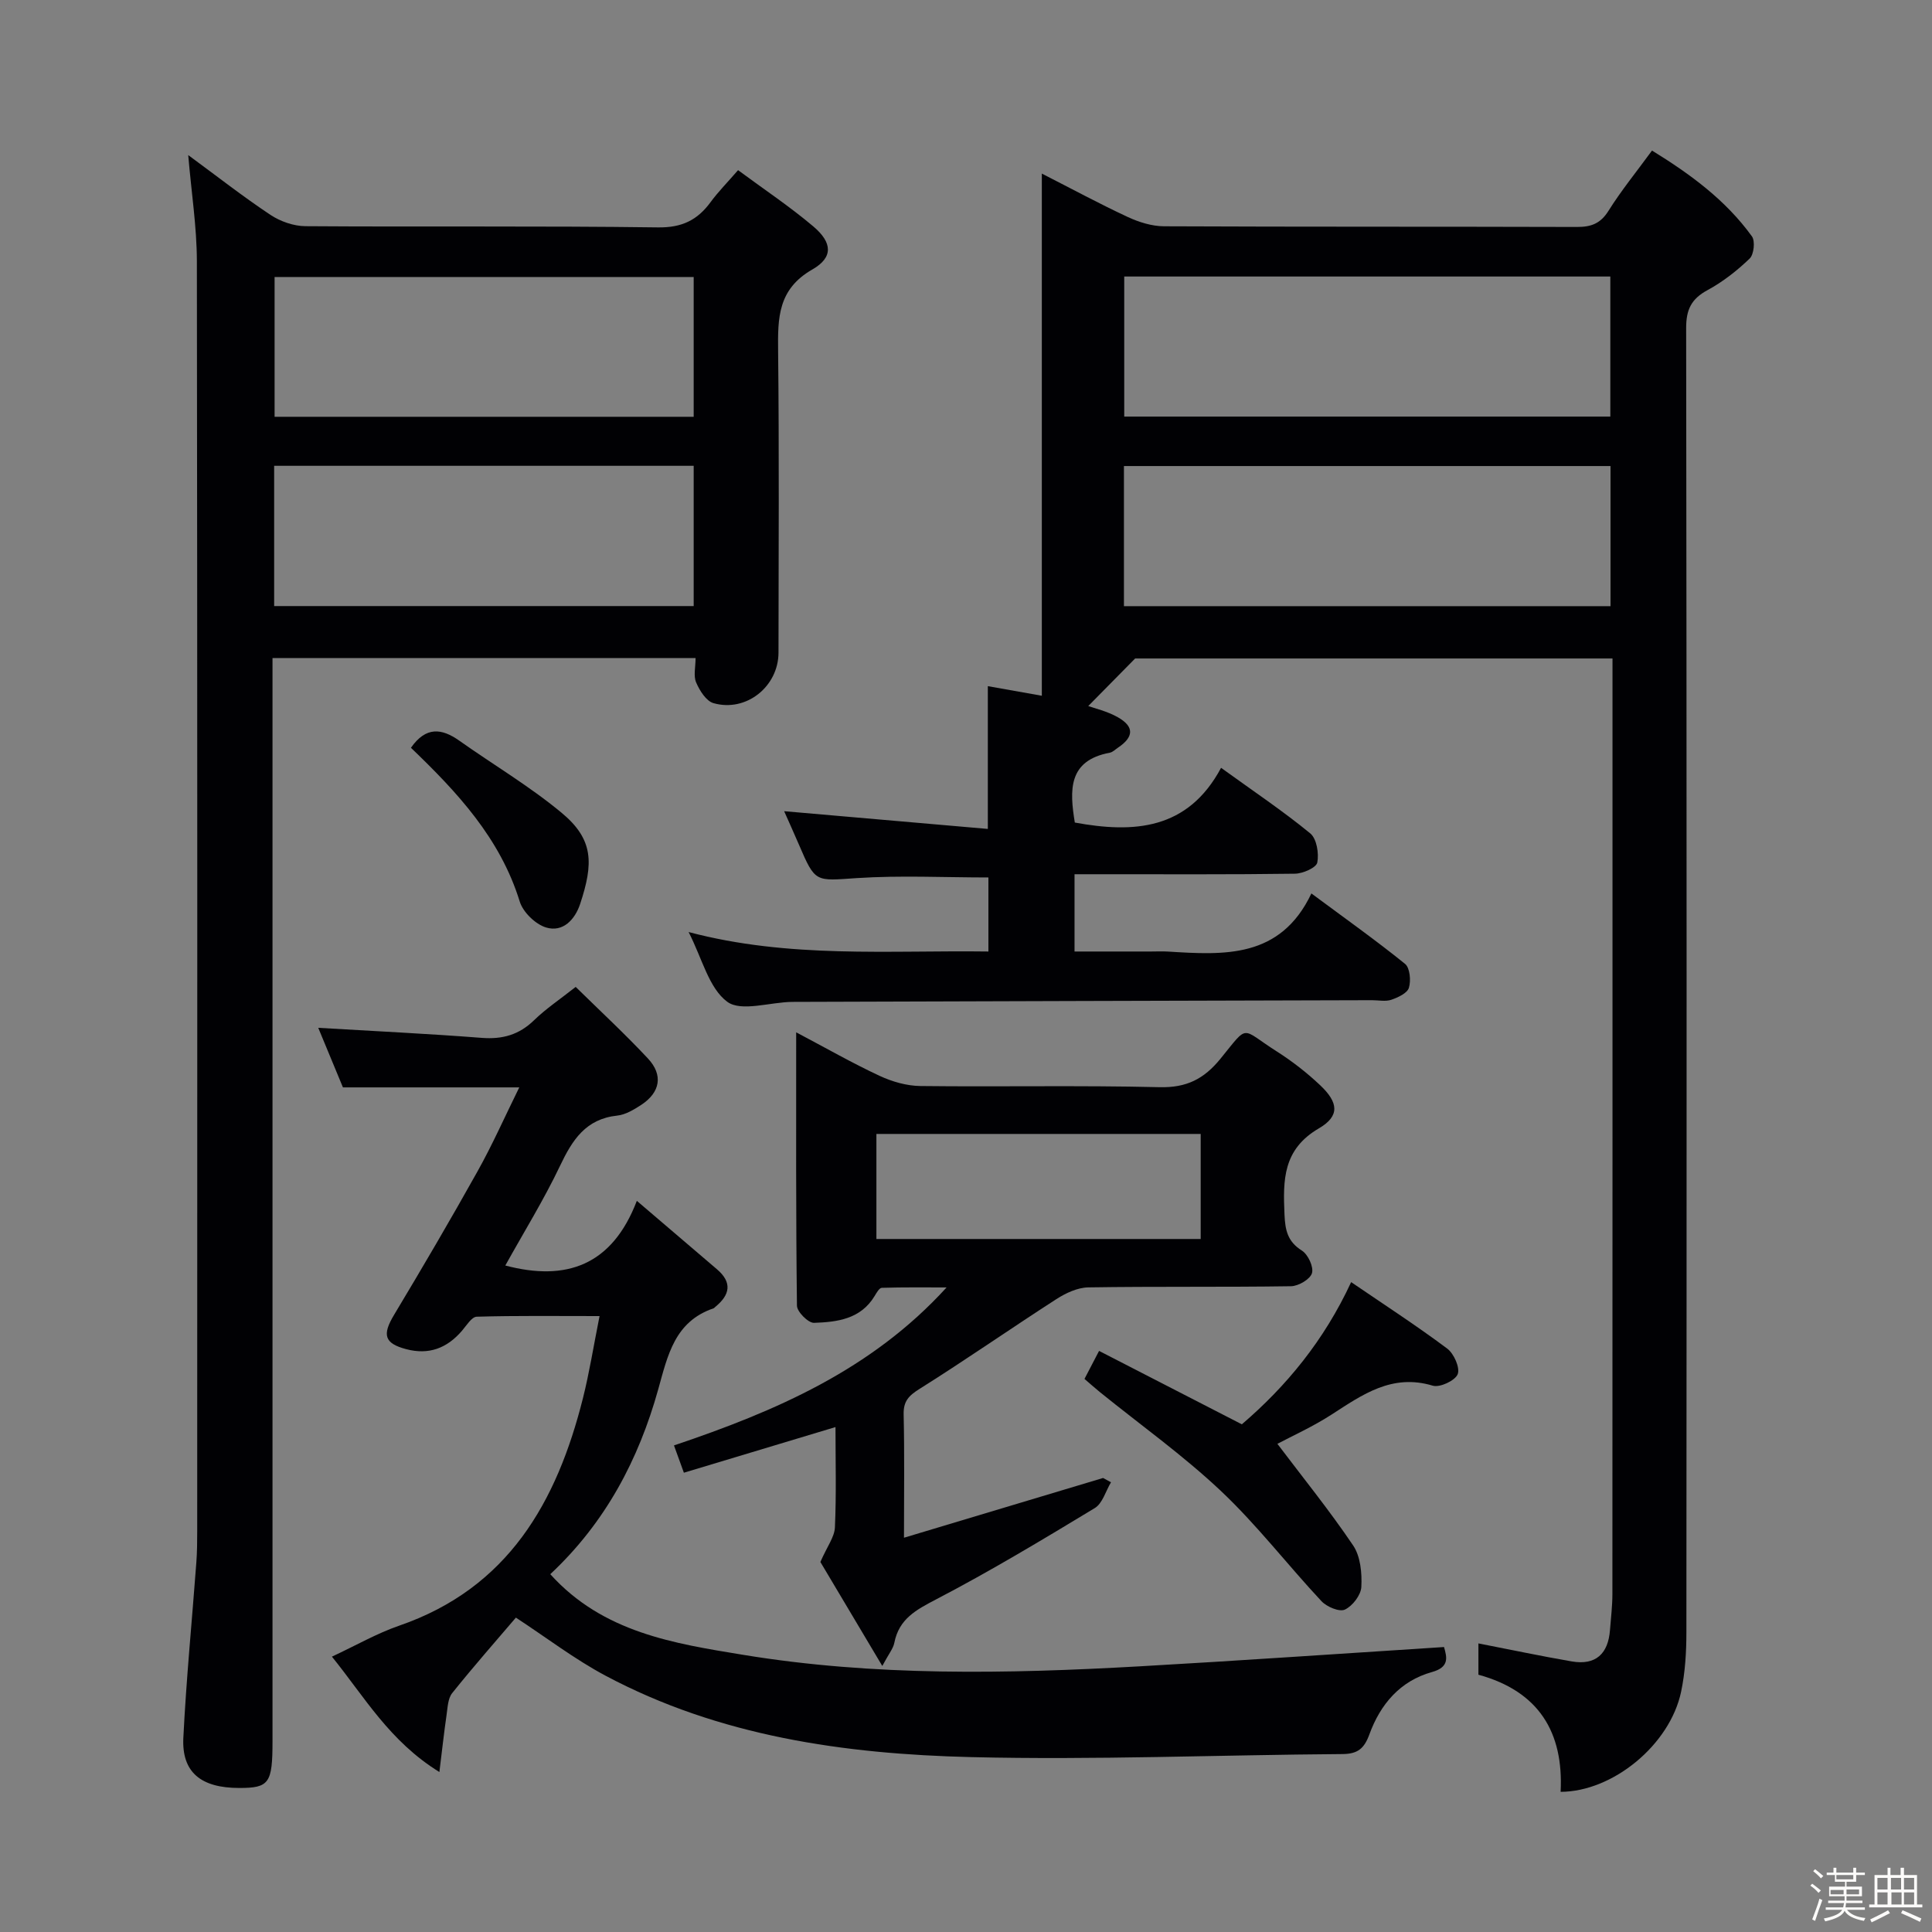 <svg enable-background="new 0 0 400 400" viewBox="0 0 400 400" xmlns="http://www.w3.org/2000/svg"><rect x="0" y="0" width="400" height="400" fill="#808080" stroke="none"/><path d="m374.8 390.4.4-.4c.7.5 1.3 1 1.8 1.4l-.5.5c-.5-.6-1.1-1.1-1.7-1.5zm1 7.3-.6-.3c.5-1.4 1.1-2.8 1.5-4.3.2.1.4.2.6.3-.5 1.3-1 2.8-1.5 4.3zm-.4-10.3.4-.4c.4.3 1 .8 1.7 1.4l-.5.5c-.4-.5-1-1-1.6-1.5zm2.5.3h1.7v-1h.6v1h3.5v-1h.6v1h1.8v.5h-1.8v1.4h-2v1h3.2v2h-3.2v.9h3.3v.5h-3.4c0 .3-.1.6-.1.9h4v.5h-3.7c.7.9 1.9 1.5 3.8 1.7-.1.2-.2.4-.3.6-2.1-.4-3.5-1.1-4-2.1-.4 1-1.8 1.7-4 2.2-.1-.2-.2-.4-.3-.6 2.1-.4 3.4-1 3.8-1.8h-3.4v-.5h3.6c.1-.3.1-.6.2-.9h-3.3v-.5h3.4c0-.3 0-.6 0-.9h-3.2v-2h3.3v-1h-2.1v-1.4h-1.7v-.5zm1.1 3.5v1h2.7c0-.3 0-.4 0-.4 0-.1 0-.2 0-.2 0-.1 0-.2 0-.3h-2.7zm1.2-3v.9h3.5v-.9zm4.7 3h-2.6v.6.4h2.6z" fill="#fcfbfa"/><path d="m393.6 386.7h.6v1.5h2.7v6.1h1.1v.6h-11v-.6h1.1v-6.1h2.7v-1.5h.6v1.5h2.1v-1.5zm-2.7 8.8.4.6c-1.2.6-2.5 1.3-3.8 1.9-.1-.2-.2-.4-.3-.6 1.2-.6 2.5-1.2 3.7-1.9zm-2.2-6.7v2.4h2.1v-2.4zm0 3v2.5h2.1v-2.5zm2.8-3v2.4h2.1v-2.4zm.1 3v2.5h2.1v-2.5h-2.2zm5.9 6.1c-1.4-.7-2.7-1.3-3.9-1.8l.3-.6c1.5.6 2.7 1.2 3.9 1.7zm-1.2-9.1h-2.1v2.4h2.1zm-2.1 3v2.5h2.1v-2.5z" fill="#fcfbfa"/><g fill="#010104"><path d="m252.81 158.97c6.75 4.88 12.83 8.95 18.46 13.57 1.34 1.1 1.83 4.14 1.46 6.04-.21 1.07-2.99 2.29-4.62 2.31-13.33.19-26.66.1-39.99.11-1.79 0-3.58 0-5.65 0v16h15.82c1.17 0 2.34-.06 3.5.01 11.64.72 23.29 1.5 29.72-12.03 7.05 5.23 13.37 9.71 19.39 14.58 1.01.82 1.25 3.46.8 4.95-.34 1.12-2.25 2-3.64 2.48-1.19.41-2.64.09-3.97.09-39.99.11-79.98.21-119.98.35-4.63.02-10.64 2.13-13.55-.03-3.81-2.83-5.18-8.95-7.99-14.43 20.84 5.51 41.32 3.75 62.07 4.03 0-5.27 0-10.32 0-15.33-9.08 0-18.19-.46-27.24.13-8.61.57-8.57 1.05-12-6.95-1.05-2.44-2.15-4.87-3.05-6.9 13.87 1.21 27.85 2.42 42.17 3.67 0-10.34 0-19.71 0-29.56 3.48.62 7.12 1.27 11.18 1.99 0-35.95 0-71.56 0-108.11 6.36 3.24 11.99 6.29 17.8 8.99 2.31 1.07 4.98 1.91 7.5 1.92 28.5.13 56.99.05 85.49.14 2.94.01 4.88-.7 6.53-3.34 2.63-4.2 5.79-8.07 9.01-12.48 7.98 4.91 15.27 10.27 20.69 17.77.7.98.41 3.74-.47 4.59-2.61 2.51-5.55 4.82-8.73 6.54-3.36 1.82-4.43 4.03-4.42 7.87.12 89.99.11 179.98.05 269.97 0 4.13-.25 8.35-1.1 12.37-2.31 10.94-14.11 20.67-24.94 20.7.63-12.31-4.49-20.81-17.02-24.25 0-2.25 0-4.53 0-6.48 6.49 1.26 12.89 2.62 19.33 3.73 4.96.85 7.54-1.58 7.91-6.5.19-2.49.5-4.98.5-7.47.03-62.99.02-125.99.02-188.98 0-1.47 0-2.94 0-4.7-33.86 0-67.27 0-98.83 0-3.92 3.97-6.93 7.03-9.71 9.85 1.26.46 3.89 1.05 6.13 2.32 3.44 1.95 3.32 4.09.02 6.3-.55.37-1.08.92-1.69 1.04-8.67 1.62-8.33 7.77-7.24 14.46 12.19 2.24 23.39 1.56 30.28-11.33zm-20.11-33.47h100.74c0-9.86 0-19.39 0-29.01-33.74 0-67.1 0-100.74 0zm.06-39.25h100.64c0-9.88 0-19.41 0-29-33.71 0-67 0-100.64 0z"/><path d="m38.97 32.11c6 4.41 11.37 8.62 17.03 12.38 2.05 1.36 4.8 2.32 7.23 2.34 24.33.17 48.66-.08 72.99.25 4.94.07 8.15-1.49 10.89-5.22 1.56-2.13 3.44-4.03 5.7-6.63 5.33 3.95 10.7 7.52 15.59 11.66 3.93 3.33 4.16 6.4-.21 8.9-7.13 4.08-7.17 10.01-7.09 16.84.23 20.83.1 41.66.08 62.49-.01 7.02-6.69 12.39-13.46 10.46-1.51-.43-2.87-2.6-3.59-4.28-.59-1.37-.12-3.19-.12-5.05-29.22 0-58 0-87.59 0v6.27 217.98c0 8.72-.69 9.68-6.89 9.68-7.92 0-11.93-3.24-11.57-10.4.6-12.11 1.79-24.19 2.69-36.28.16-2.16.18-4.33.18-6.49.01-87.66.05-175.32-.07-262.98-.02-7.11-1.14-14.2-1.79-21.92zm104.65 54.18c0-9.86 0-19.4 0-28.94-29.13 0-57.88 0-86.77 0v28.94zm-86.86 10.15v29.04h86.86c0-9.9 0-19.44 0-29.04-29.11 0-57.83 0-86.86 0z"/><path d="m113.93 325.92c10.92 12.11 25.68 14.35 39.84 16.68 27.19 4.48 54.68 3.95 82.12 2.4 20.89-1.18 41.77-2.64 63.08-4 .62 2.16 1.13 4.17-2.5 5.18-6.62 1.84-10.69 6.71-12.94 12.87-1.1 3.01-2.44 4.09-5.62 4.11-25.63.18-51.28 1.25-76.89.63-26.19-.64-52.06-4.29-75.68-16.87-6.39-3.41-12.22-7.88-18.53-12.01-4.03 4.73-8.74 10.07-13.19 15.63-.91 1.14-.94 3.06-1.18 4.64-.51 3.5-.89 7.02-1.47 11.7-10.35-6.4-15.49-15.55-22.25-23.89 5-2.33 9.31-4.82 13.92-6.41 22.59-7.79 32.65-25.59 38.06-47.13 1.32-5.26 2.17-10.65 3.43-16.97-8.99 0-17.21-.11-25.43.13-1.05.03-2.12 1.83-3.06 2.92-3.1 3.6-6.84 5.04-11.54 3.8-4.54-1.2-5-2.96-2.52-7.09 5.9-9.83 11.7-19.72 17.29-29.73 3.07-5.49 5.63-11.27 8.64-17.38-12.35 0-24.13 0-36.51 0-1.51-3.64-3.33-8.04-5.11-12.33 11.42.68 22.65 1.21 33.86 2.08 4.28.33 7.71-.63 10.82-3.65 2.48-2.41 5.4-4.36 8.62-6.9 5.11 5.02 10.21 9.74 14.95 14.81 3.22 3.44 2.55 7.04-1.39 9.62-1.51.98-3.24 2.03-4.95 2.21-6.52.69-9.3 5.03-11.85 10.4-3.34 7.02-7.46 13.67-11.33 20.64 12.59 3.33 22.1.02 27.23-13.39 6.26 5.35 11.42 9.76 16.59 14.17 3.22 2.75 2.69 5.31-.34 7.78-.13.11-.24.26-.39.31-8.03 2.75-9.46 9.7-11.44 16.8-4.04 14.45-10.86 27.5-22.34 38.24z"/><path d="m230.02 306.89c-1.1 1.82-1.75 4.38-3.37 5.35-10.79 6.53-21.63 13.05-32.81 18.88-4.18 2.18-7.71 4.05-8.68 9.01-.23 1.19-1.14 2.25-2.49 4.79-4.93-8.29-9.28-15.59-12.82-21.53 1.42-3.24 2.92-5.17 3.01-7.16.31-6.81.12-13.64.12-20.77-10.57 3.18-20.82 6.27-31.39 9.45-.78-2.15-1.32-3.64-2.05-5.65 21-7.08 40.87-15.61 56.44-32.71-4.47 0-8.95-.06-13.42.08-.52.02-1.09 1.05-1.49 1.71-2.88 4.78-7.76 5.38-12.54 5.54-1.19.04-3.52-2.29-3.53-3.56-.23-18.61-.16-37.22-.16-56.59 6.16 3.25 11.6 6.37 17.27 9.01 2.6 1.21 5.62 2.08 8.46 2.11 16.49.19 33-.16 49.49.24 5.6.14 9.21-1.69 12.64-5.91 5.96-7.31 4.06-6.31 11.6-1.52 3.21 2.04 6.27 4.42 9.03 7.03 3.77 3.56 4.12 6.36-.26 8.92-7.49 4.37-7.44 10.71-7.13 17.82.14 3.23.61 5.61 3.6 7.49 1.27.8 2.47 3.37 2.09 4.67-.37 1.26-2.79 2.68-4.33 2.71-13.99.21-27.99.02-41.99.24-2.23.04-4.66 1.18-6.6 2.43-9.49 6.11-18.76 12.58-28.32 18.58-2.26 1.42-3.37 2.56-3.3 5.31.19 8.11.07 16.23.07 25.51 14.32-4.3 27.77-8.34 41.22-12.37.56.29 1.1.59 1.64.89zm-48.57-50.37h67.14c0-7.49 0-14.56 0-21.75-22.56 0-44.77 0-67.14 0z"/><path d="m224.53 285.49c.89-1.72 1.72-3.31 3.02-5.8 9.86 5.07 19.51 10.03 29.56 15.2 9.17-7.85 17.03-17.34 22.63-29.44 6.83 4.66 13.52 9 19.89 13.76 1.39 1.04 2.69 3.97 2.17 5.3s-3.7 2.82-5.16 2.38c-8.42-2.54-14.53 1.83-20.95 5.98-3.88 2.51-8.15 4.43-11.22 6.06 5.21 6.9 10.77 13.76 15.69 21.05 1.52 2.26 1.84 5.71 1.69 8.57-.08 1.69-1.82 3.96-3.41 4.7-1.14.53-3.75-.57-4.85-1.75-7.02-7.51-13.33-15.75-20.78-22.78-7.84-7.4-16.7-13.71-25.1-20.51-1.02-.83-2-1.71-3.18-2.72z"/><path d="m85.08 154.82c3.1-4.44 6.36-4.05 10-1.48 7.05 4.99 14.54 9.42 21.16 14.91 6.72 5.56 6.64 10.53 3.87 18.91-1.06 3.2-3.55 5.94-7.07 4.86-2.21-.68-4.76-3.17-5.44-5.38-4.05-13.12-12.97-22.66-22.52-31.82z"/></g></svg>